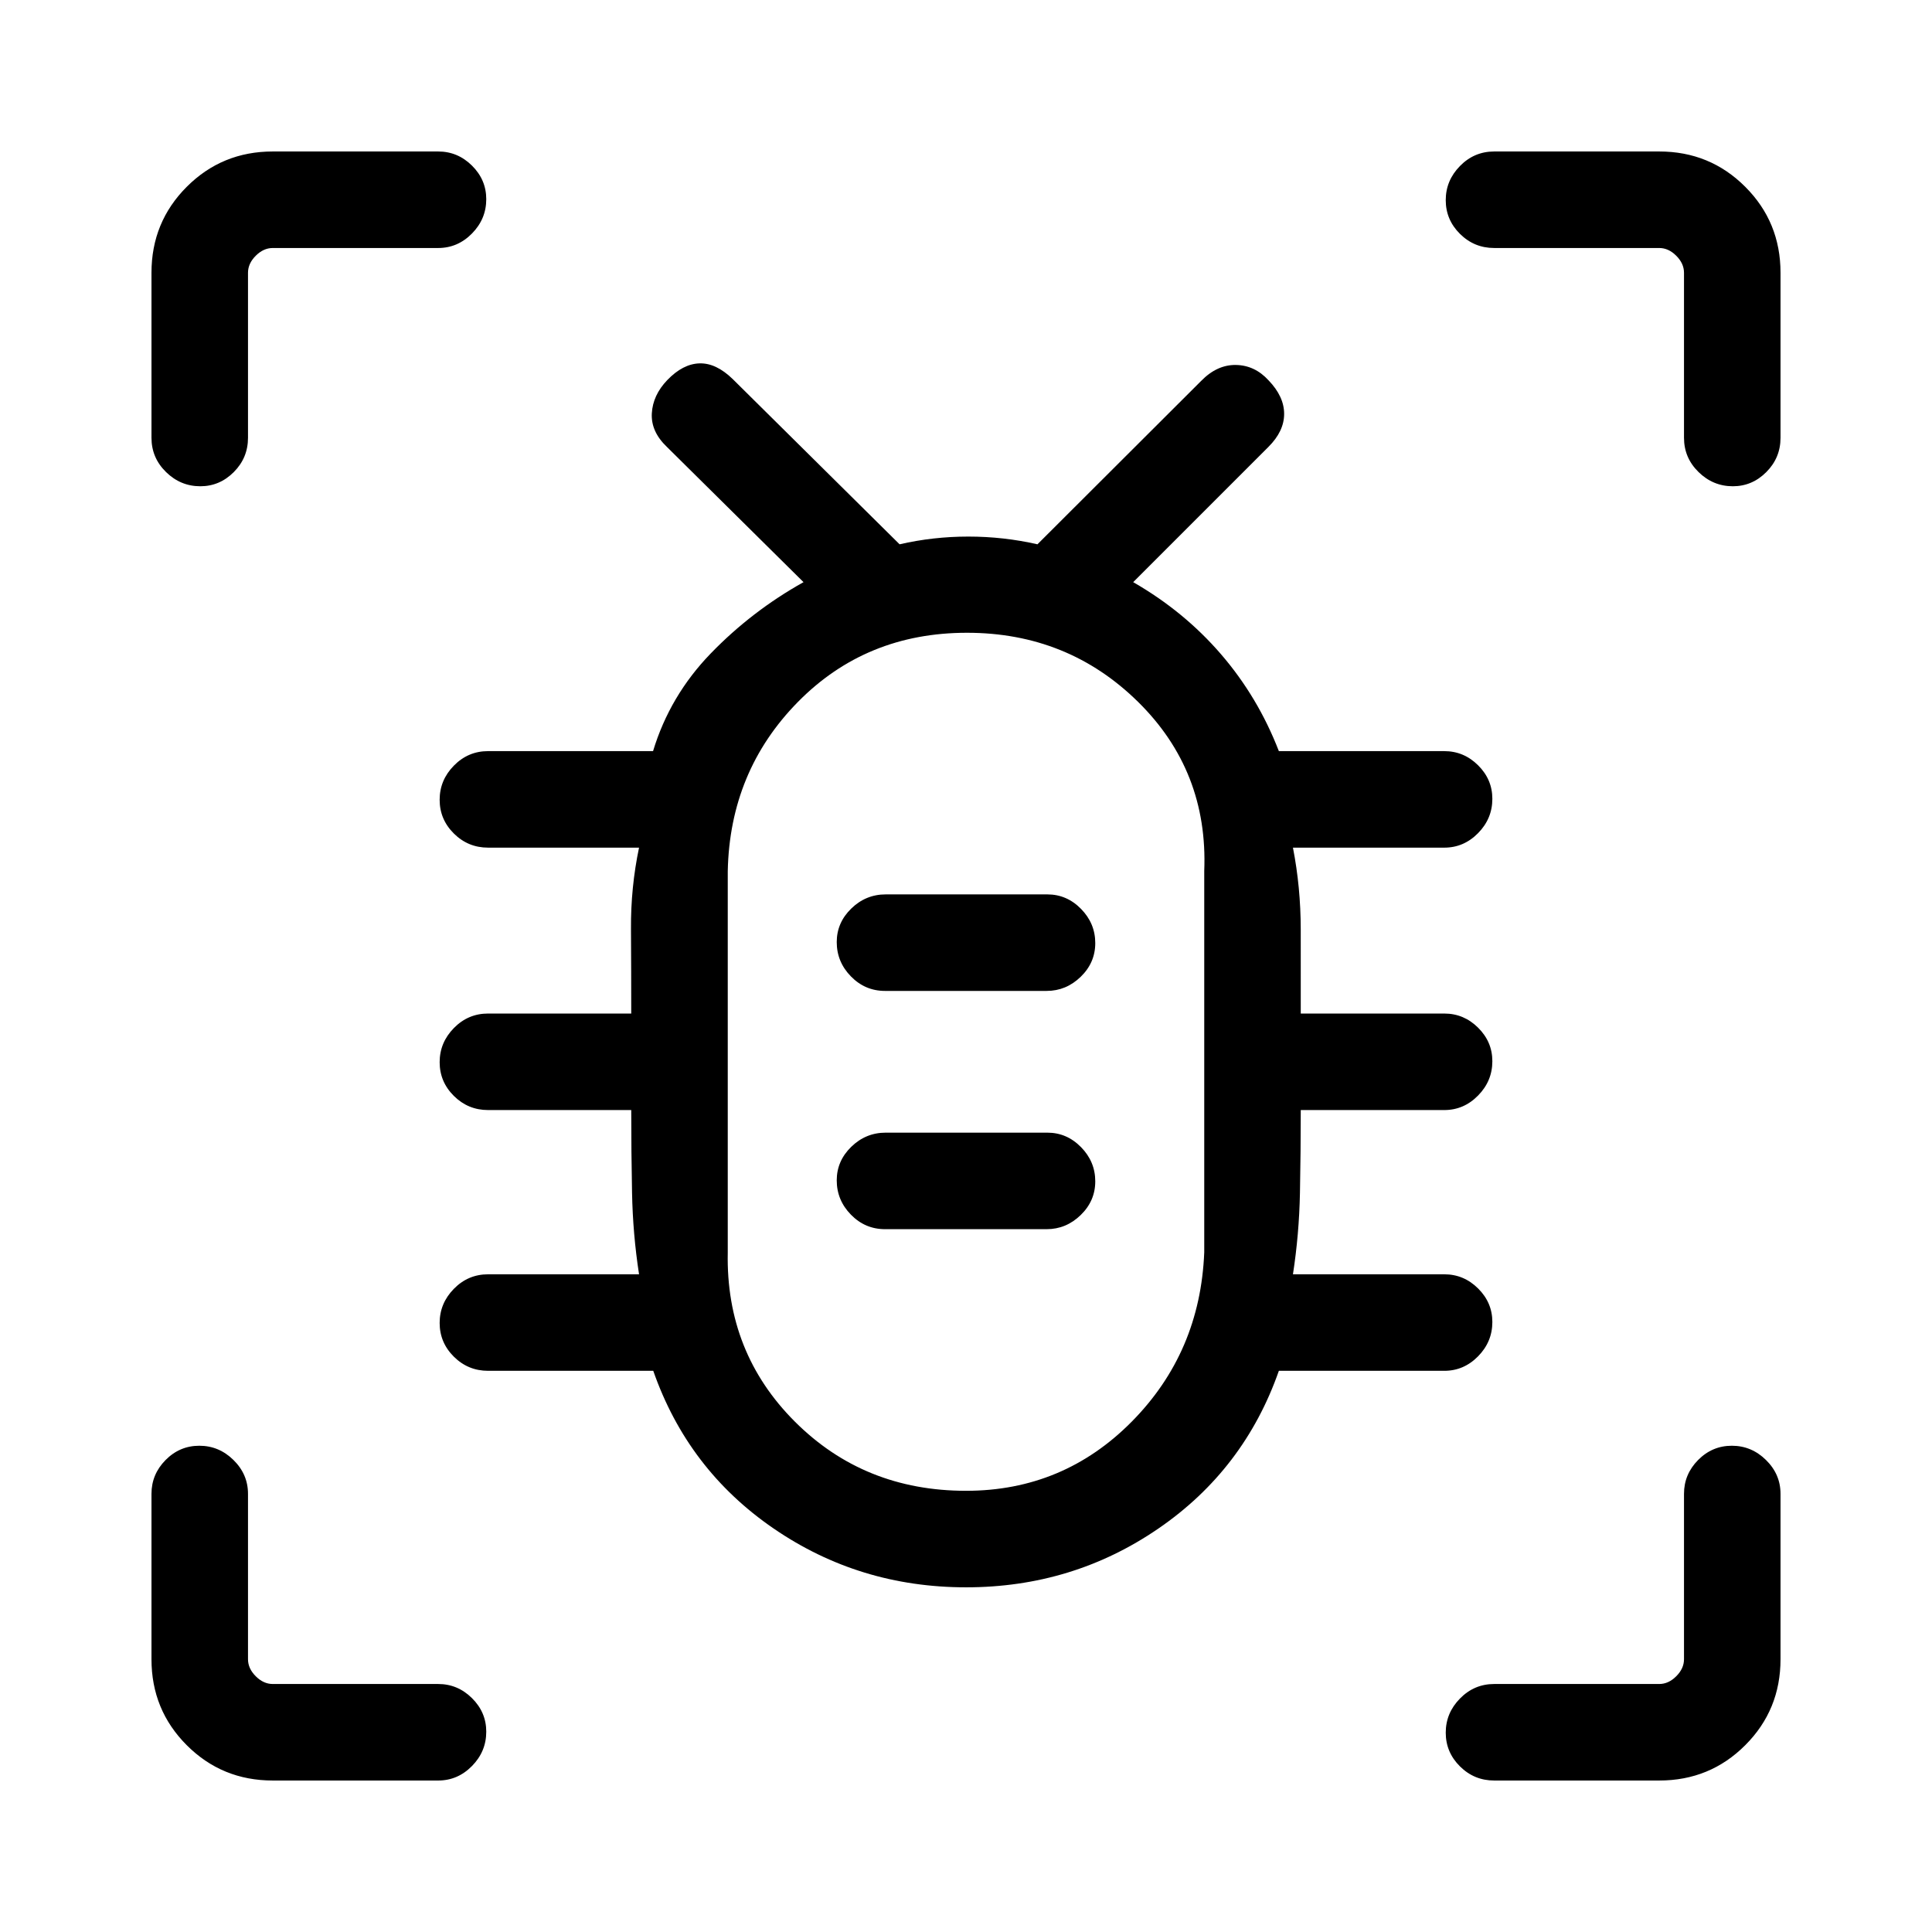 <svg xmlns="http://www.w3.org/2000/svg" height="20" viewBox="0 -960 960 960" width="20"><path d="M480.03-171.27q-53.03 0-95.66-29.25-42.64-29.25-59.77-78.33h-82.06q-9.94 0-17.01-7.01-7.07-7.02-7.07-16.77t7.07-16.97q7.07-7.21 17.01-7.21h75q-3.08-19.92-3.48-40.48-.4-20.57-.4-41.13h-71.12q-9.94 0-17.01-7.02-7.07-7.01-7.07-16.77 0-9.75 7.07-16.96 7.07-7.21 17.01-7.21h71.12q0-21.2-.13-41.95-.14-20.75 4.01-40.48h-75q-9.94 0-17.01-7.01-7.07-7.02-7.07-16.77 0-9.76 7.07-16.97 7.07-7.21 17.01-7.21h81.96q8.34-27.54 28.7-48.57 20.37-21.03 46.07-35.39l-67.88-67.19q-8-7.62-7.5-16.68.5-9.05 7.68-16.54 7.74-8.05 16.01-8.3 8.27-.25 16.57 7.86L447-689.54q16.68-3.84 34.18-3.84 17.51 0 34.32 3.84l81.31-81.15q7.92-8.12 17.3-7.96 9.38.15 16.23 7.64 7.74 8.05 7.74 16.66 0 8.62-7.77 16.38l-67.23 67.24q25.3 14.54 43.65 35.83 18.35 21.29 28.73 48.13h82.19q9.72 0 16.8 7.03 7.09 7.03 7.09 16.66 0 9.85-7.09 17.06-7.08 7.21-16.8 7.21h-75.19q3.85 19.73 3.87 40.55.01 20.81.01 41.88h71.31q9.72 0 16.8 7.02 7.09 7.03 7.09 16.66 0 9.85-7.09 17.06-7.08 7.22-16.8 7.22h-71.31q0 20.5-.4 41.09-.4 20.6-3.48 40.52h75.19q9.72 0 16.8 7.03 7.09 7.03 7.09 16.66 0 9.85-7.09 17.06-7.08 7.21-16.8 7.21h-82.19q-17.19 49.08-59.8 78.33-42.6 29.25-95.63 29.25Zm-.01-47.96q48.35 0 82.36-34.39 34-34.39 36-84.09v-189.48q2-49.69-32.87-84.04-34.87-34.35-85.03-34.35-50.17 0-84.02 34.39-33.84 34.39-34.84 84.09v189.48q-1 49.7 33.37 84.04 34.37 34.35 85.03 34.35Zm-40.26-130h80.32q9.68 0 16.91-7.02 7.24-7.01 7.24-16.76 0-9.76-7.06-16.97-7.06-7.21-16.74-7.21h-80.32q-9.9 0-17.12 7.03-7.22 7.03-7.22 16.66 0 9.85 7.05 17.06 7.04 7.21 16.94 7.21Zm0-118.39h80.32q9.68 0 16.91-7.01 7.24-7.01 7.24-16.77 0-9.75-7.06-16.96-7.06-7.22-16.74-7.22h-80.32q-9.9 0-17.12 7.03-7.22 7.03-7.22 16.66 0 9.85 7.05 17.06 7.04 7.21 16.94 7.21ZM480-430.5ZM99.54-718.38q-9.85 0-17.06-7.08-7.21-7.07-7.21-17v-82q0-25.2 17.54-42.73 17.53-17.54 42.73-17.54h82.19q9.71 0 16.8 7.03t7.09 16.66q0 9.85-7.09 17.06-7.09 7.21-16.8 7.21h-82.19q-4.62 0-8.46 3.85-3.85 3.84-3.85 8.46v82q0 9.93-7.03 17-7.03 7.08-16.66 7.08Zm36 643.11q-25.2 0-42.73-17.54-17.54-17.53-17.54-42.73v-82.19q0-9.71 7.01-16.8 7.02-7.09 16.77-7.09 9.76 0 16.97 7.09 7.21 7.09 7.21 16.8v82.19q0 4.62 3.85 8.46 3.84 3.85 8.46 3.85h82.19q9.71 0 16.8 7.03t7.09 16.66q0 9.85-7.09 17.06-7.09 7.21-16.8 7.21h-82.19Zm688.92 0h-82q-9.93 0-17-7.01-7.08-7.02-7.08-16.77 0-9.76 7.08-16.97 7.07-7.21 17-7.21h82q4.62 0 8.46-3.85 3.85-3.84 3.85-8.46v-82.19q0-9.71 7.01-16.8 7.02-7.09 16.77-7.09 9.76 0 16.97 7.09 7.21 7.09 7.21 16.8v82.19q0 25.2-17.54 42.73-17.53 17.54-42.73 17.54Zm36.58-643.11q-9.85 0-17.06-7.08-7.21-7.07-7.21-17v-82q0-4.62-3.85-8.46-3.84-3.85-8.46-3.85h-82q-9.93 0-17-7.01-7.08-7.02-7.08-16.77 0-9.76 7.08-16.97 7.07-7.21 17-7.21h82q25.2 0 42.73 17.54 17.54 17.53 17.54 42.73v82q0 9.93-7.03 17-7.03 7.08-16.66 7.08Z"/></svg>
